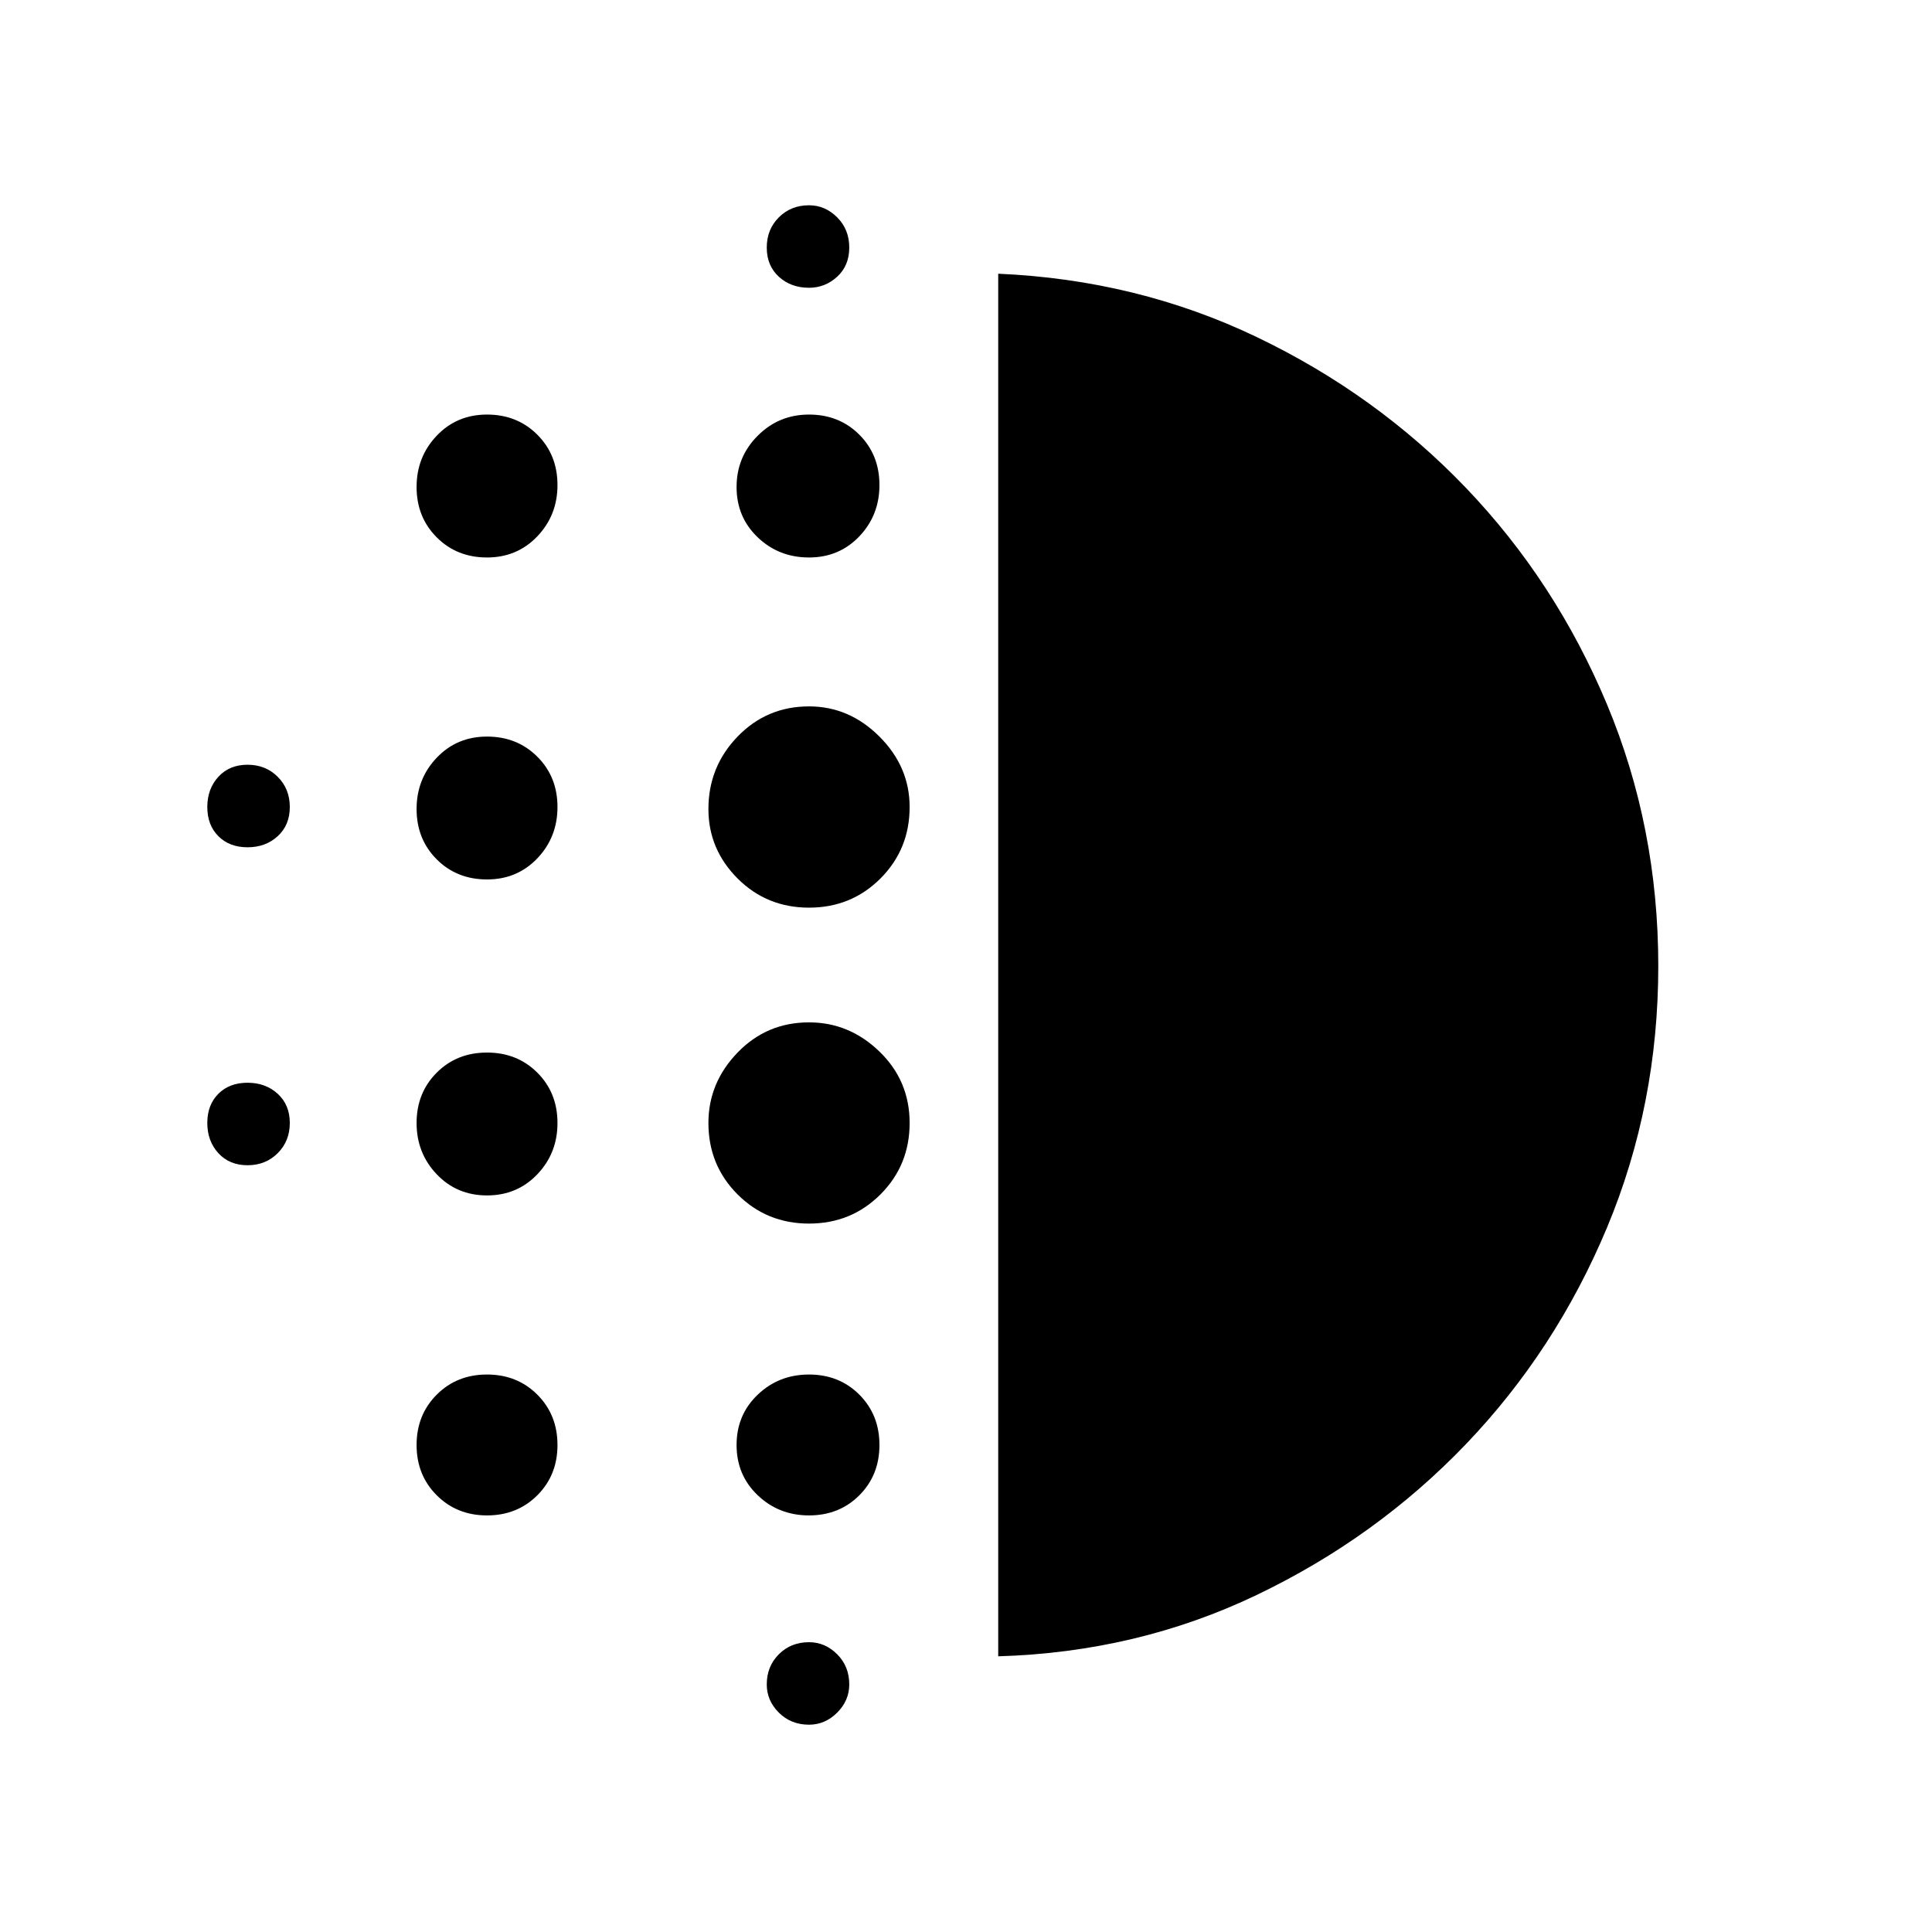 <svg xmlns="http://www.w3.org/2000/svg" height="40" width="40"><path d="M10.083 24.75q-.625 0-1.041-.438-.417-.437-.417-1.062t.417-1.042q.416-.416 1.041-.416t1.042.416q.417.417.417 1.042t-.417 1.062q-.417.438-1.042.438Zm0 6.625q-.625 0-1.041-.417-.417-.416-.417-1.041t.417-1.042q.416-.417 1.041-.417t1.042.417q.417.417.417 1.042t-.417 1.041q-.417.417-1.042.417Zm0-13.167q-.625 0-1.041-.416-.417-.417-.417-1.042t.417-1.062q.416-.438 1.041-.438t1.042.417q.417.416.417 1.041t-.417 1.063q-.417.437-1.042.437Zm-4.958-.666q-.375 0-.604-.23-.229-.229-.229-.604t.229-.625q.229-.25.604-.25t.625.25q.25.25.25.625t-.25.604q-.25.23-.625.23Zm4.958-6q-.625 0-1.041-.417-.417-.417-.417-1.042t.417-1.062q.416-.438 1.041-.438T11.125 9q.417.417.417 1.042t-.417 1.062q-.417.438-1.042.438ZM5.125 24.125q-.375 0-.604-.25-.229-.25-.229-.625t.229-.604q.229-.229.604-.229t.625.229q.25.229.25.604t-.25.625q-.25.25-.625.25ZM16.75 35.708q-.375 0-.625-.25t-.25-.583q0-.375.25-.625t.625-.25q.333 0 .583.25.25.25.25.625 0 .333-.25.583-.25.25-.583.25Zm0-29.75q-.375 0-.625-.229t-.25-.604q0-.375.25-.625t.625-.25q.333 0 .583.25.25.25.25.625t-.25.604q-.25.229-.583.229Zm0 5.584q-.625 0-1.062-.417-.438-.417-.438-1.042t.438-1.062q.437-.438 1.062-.438T17.792 9q.416.417.416 1.042t-.416 1.062q-.417.438-1.042.438Zm0 13.791q-.875 0-1.479-.604-.604-.604-.604-1.479 0-.833.604-1.458t1.479-.625q.833 0 1.458.604t.625 1.479q0 .875-.604 1.479-.604.604-1.479.604Zm0-6.541q-.875 0-1.479-.604-.604-.605-.604-1.438 0-.875.604-1.5t1.479-.625q.833 0 1.458.625t.625 1.458q0 .875-.604 1.48-.604.604-1.479.604Zm0 12.583q-.625 0-1.062-.417-.438-.416-.438-1.041t.438-1.042q.437-.417 1.062-.417t1.042.417q.416.417.416 1.042t-.416 1.041q-.417.417-1.042.417Zm3.917 2.917V5.667q2.875.125 5.354 1.312 2.479 1.188 4.333 3.125 1.854 1.938 2.917 4.479 1.062 2.542 1.062 5.417t-1.062 5.417q-1.063 2.541-2.917 4.479-1.854 1.937-4.333 3.125-2.479 1.187-5.354 1.271Z"/></svg>